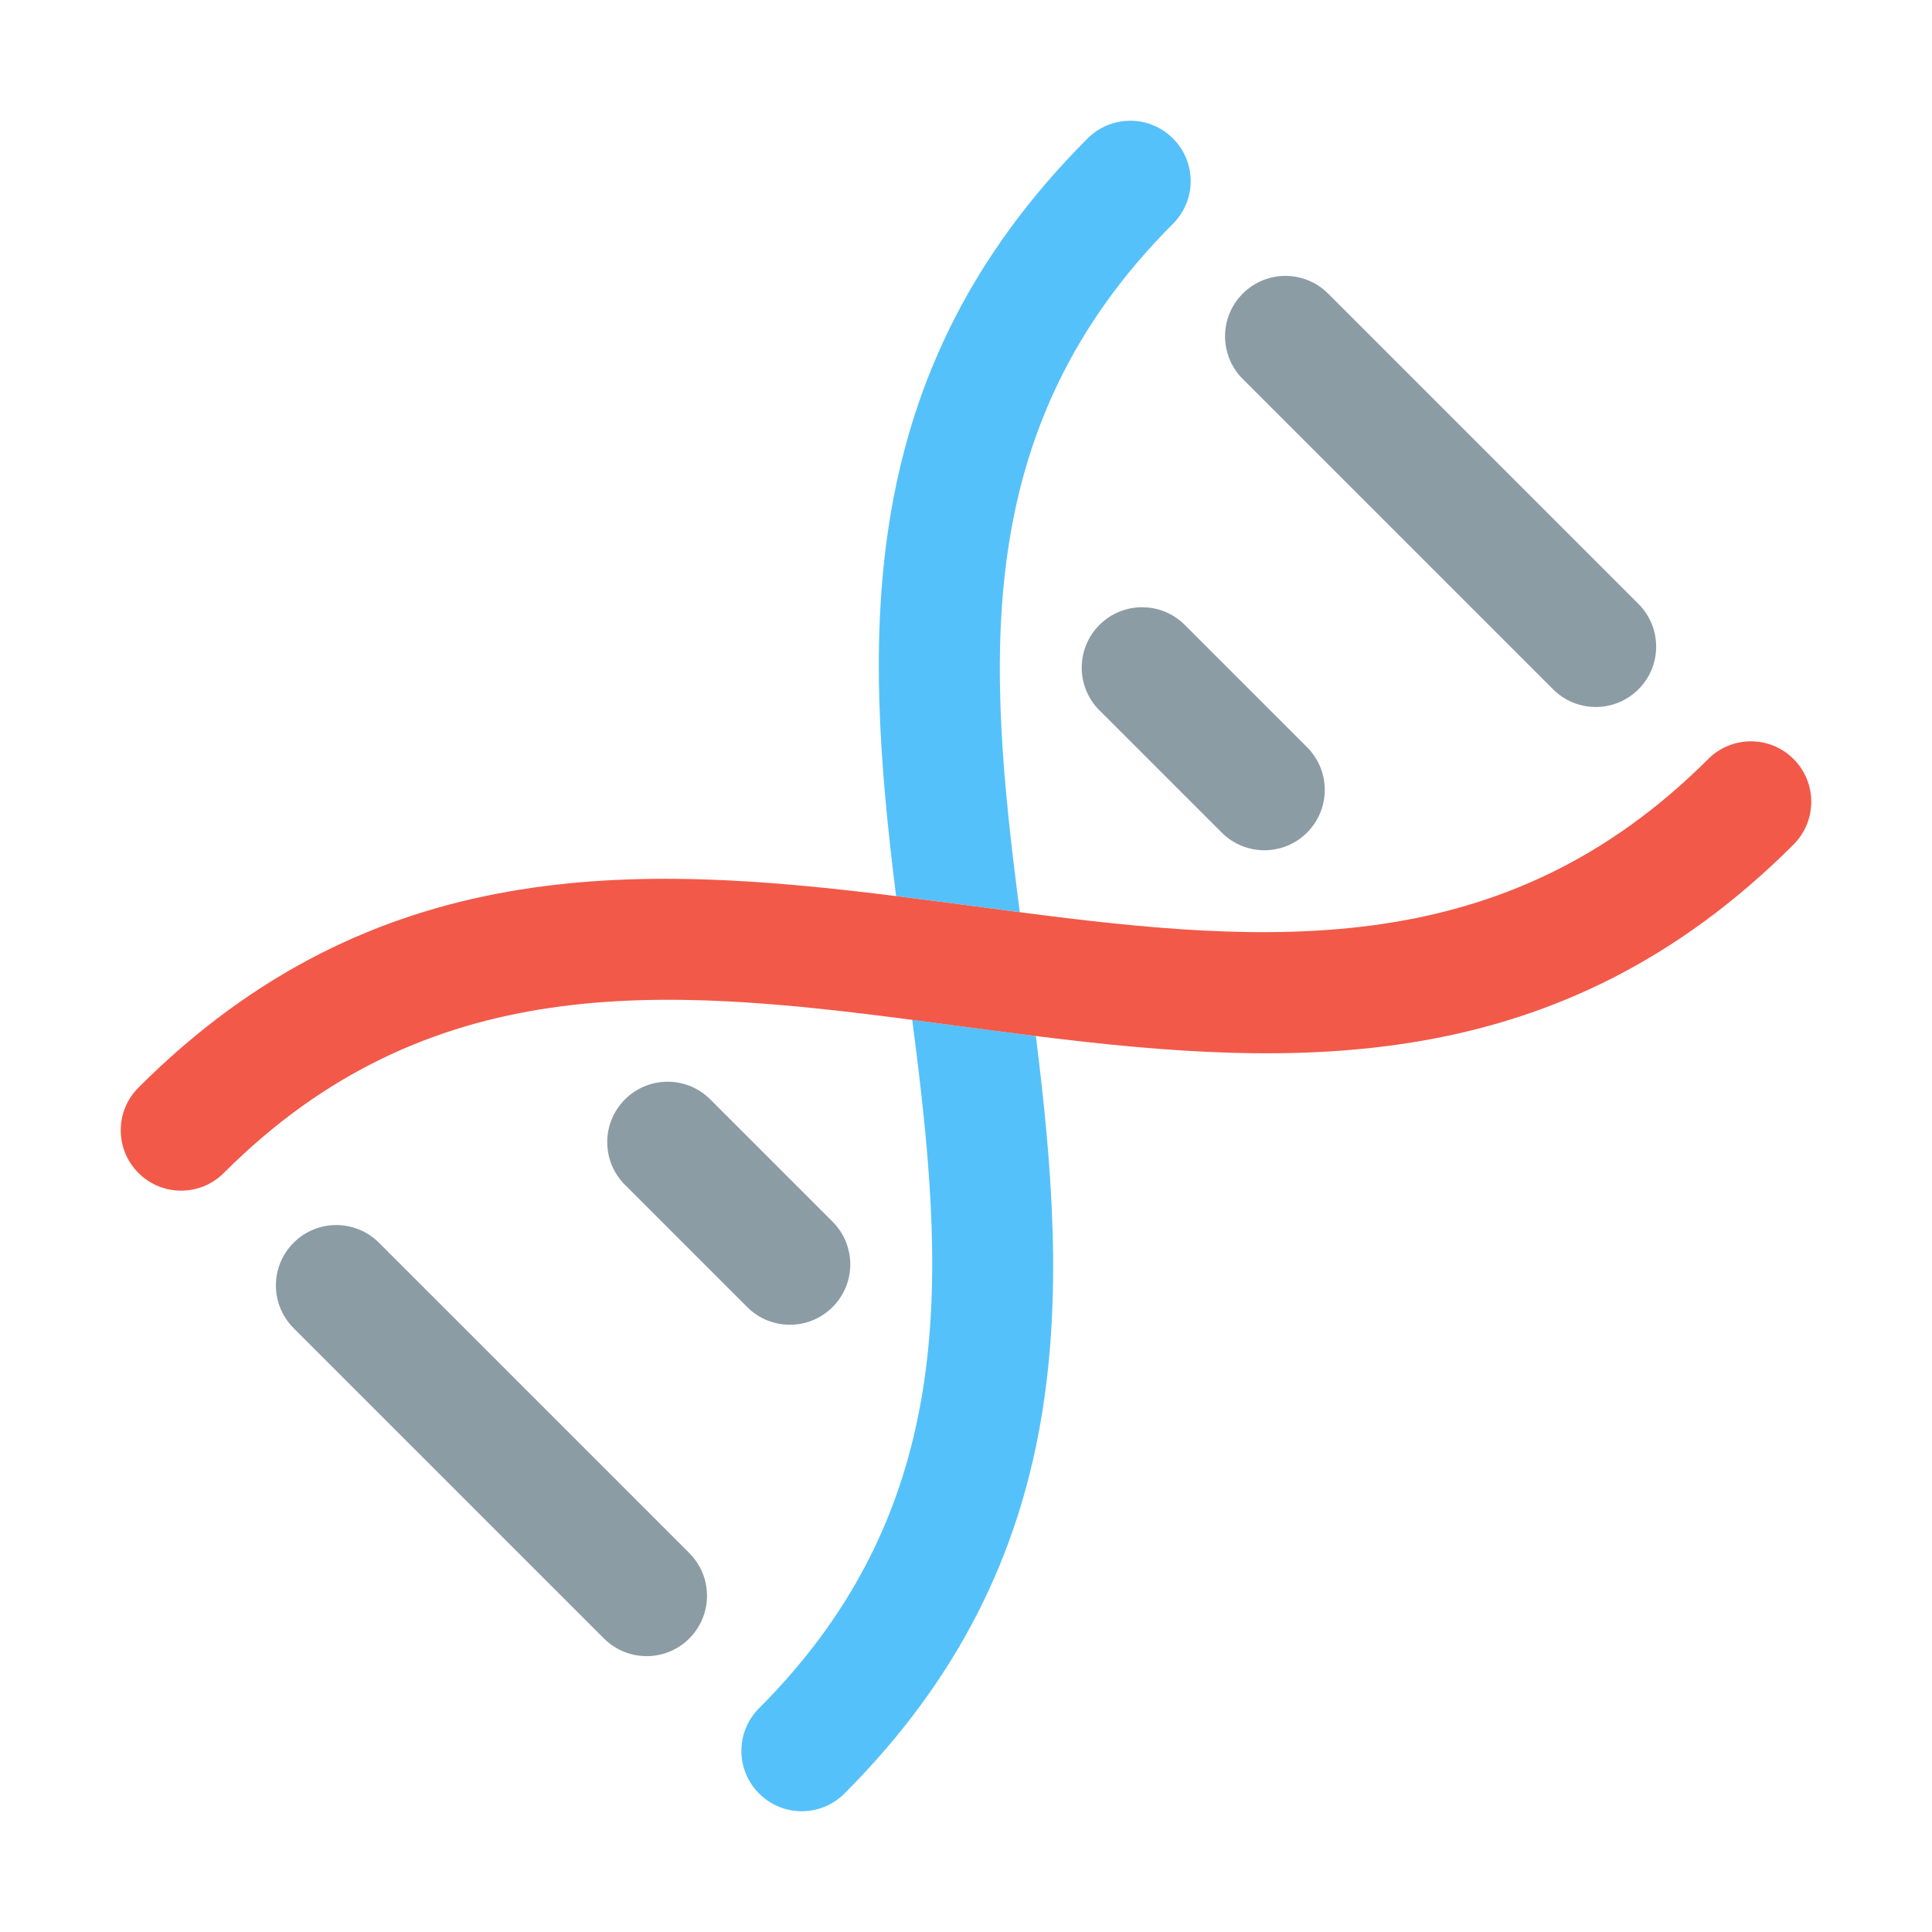 <?xml version="1.0" ?><svg id="Dna" style="enable-background:new 0 0 32 32;" version="1.1" viewBox="0 0 32 32" xml:space="preserve" xmlns="http://www.w3.org/2000/svg" xmlns:xlink="http://www.w3.org/1999/xlink"><style type="text/css">
	.st0{fill:#55C1FA;}
	.st1{fill:#F25949;}
	.st2{fill:#8B9CA5;}
</style><g><path class="st0" d="M16.891,15.109c-0.537-4.131-0.837-8.027,2.537-11.402c0.391-0.391,0.391-1.023,0-1.414s-1.023-0.391-1.414,0   c-3.888,3.888-3.708,8.255-3.172,12.549c0.431,0.054,0.862,0.11,1.291,0.167C16.386,15.043,16.638,15.076,16.891,15.109z"/><path class="st0" d="M15.109,16.891c0.538,4.13,0.838,8.026-2.536,11.402c-0.391,0.391-0.391,1.023,0,1.414   C12.768,29.902,13.023,30,13.279,30s0.512-0.098,0.707-0.293c3.888-3.889,3.707-8.256,3.171-12.548   c-0.43-0.054-0.86-0.11-1.288-0.167C15.615,16.958,15.361,16.924,15.109,16.891z"/><path class="st1" d="M29.707,12.572c-0.391-0.391-1.023-0.391-1.414,0c-3.376,3.373-7.271,3.074-11.402,2.537   c-0.252-0.033-0.505-0.066-0.759-0.1c-0.429-0.057-0.859-0.113-1.291-0.167c-4.292-0.536-8.659-0.717-12.548,3.172   c-0.391,0.391-0.391,1.023,0,1.414C2.488,19.623,2.744,19.721,3,19.721s0.512-0.098,0.707-0.293   c3.374-3.375,7.269-3.076,11.402-2.536c0.253,0.033,0.506,0.067,0.761,0.101c0.428,0.057,0.858,0.113,1.288,0.167   c4.29,0.535,8.659,0.717,12.549-3.172C30.098,13.596,30.098,12.963,29.707,12.572z"/><path class="st2" d="M13.083,21.942c0.256,0,0.512-0.098,0.707-0.293c0.391-0.391,0.391-1.023,0-1.414l-2.025-2.025   c-0.391-0.391-1.023-0.391-1.414,0s-0.391,1.023,0,1.414l2.025,2.025C12.571,21.845,12.827,21.942,13.083,21.942z"/><path class="st2" d="M6.277,20.584c-0.391-0.391-1.023-0.391-1.414,0s-0.391,1.023,0,1.414l5.14,5.14   c0.195,0.195,0.451,0.293,0.707,0.293s0.512-0.098,0.707-0.293c0.391-0.391,0.391-1.023,0-1.414L6.277,20.584z"/><path class="st2" d="M25.724,11.417c0.195,0.195,0.451,0.293,0.707,0.293s0.512-0.098,0.707-0.293c0.391-0.391,0.391-1.023,0-1.414   l-5.14-5.14c-0.391-0.391-1.023-0.391-1.414,0s-0.391,1.023,0,1.414L25.724,11.417z"/><path class="st2" d="M18.21,10.351c-0.391,0.391-0.391,1.024,0,1.414l2.025,2.025c0.195,0.195,0.451,0.293,0.707,0.293   s0.512-0.098,0.707-0.293c0.391-0.391,0.391-1.024,0-1.414l-2.025-2.025C19.233,9.96,18.601,9.96,18.21,10.351z"/></g></svg>